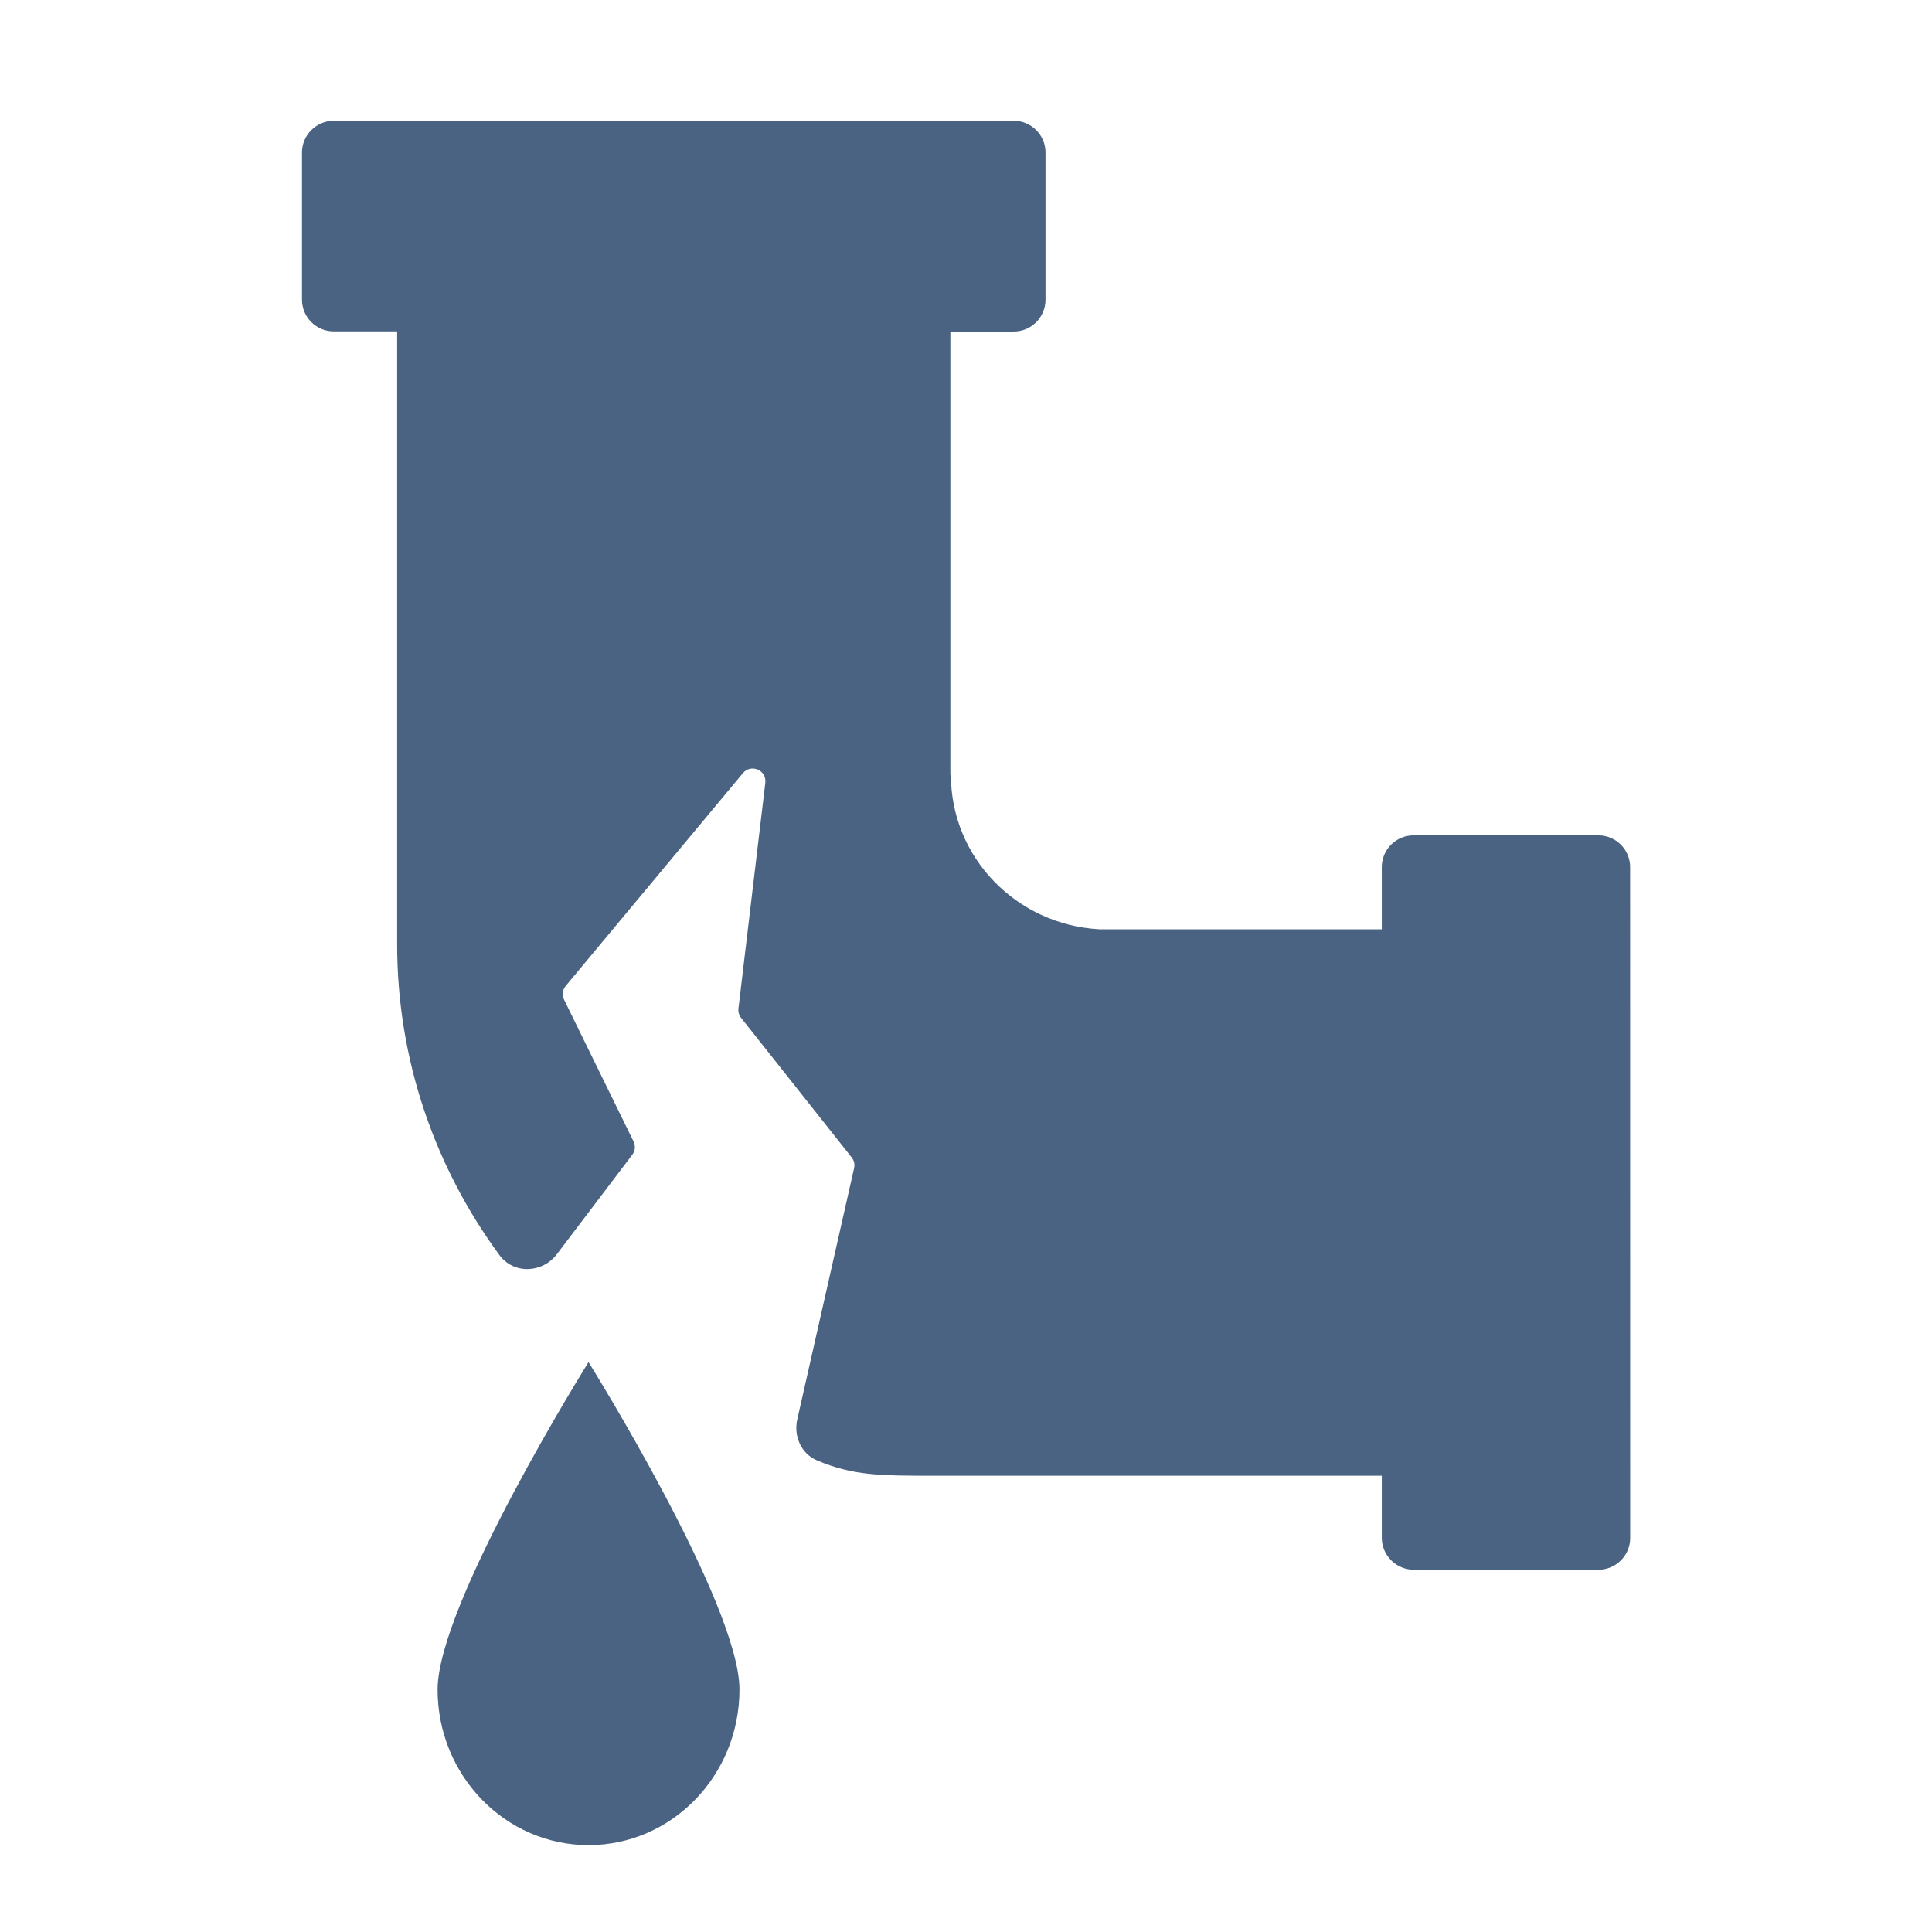 <svg width="32" height="32" viewBox="0 0 32 32" fill="none" xmlns="http://www.w3.org/2000/svg">
<path d="M12.248 27.984C12.248 29.407 11.129 30.561 9.748 30.561C8.368 30.561 7.248 29.407 7.248 27.984C7.248 26.561 9.748 22.561 9.748 22.561C9.747 22.561 12.248 26.562 12.248 27.984V27.984Z" fill="#4A6382"/>
<path d="M23.413 13.836C23.123 13.836 22.887 14.071 22.887 14.362V15.392L18.209 15.392C16.84 15.317 15.75 14.208 15.75 12.836H15.741V5.491H16.791C17.081 5.491 17.317 5.255 17.317 4.964V2.526C17.317 2.236 17.081 2 16.791 2H5.528C5.238 2 5.002 2.236 5.002 2.526V4.963C5.002 5.254 5.238 5.489 5.528 5.489H6.578V15.641C6.578 17.562 7.208 19.339 8.271 20.787C8.508 21.109 8.982 21.091 9.224 20.773L10.472 19.127C10.521 19.064 10.529 18.979 10.494 18.907L9.343 16.558C9.306 16.483 9.317 16.394 9.37 16.33L12.305 12.806C12.439 12.645 12.701 12.757 12.676 12.965L12.231 16.703C12.224 16.759 12.24 16.815 12.275 16.859L14.106 19.17C14.146 19.22 14.161 19.285 14.147 19.347L13.205 23.511C13.143 23.788 13.27 24.079 13.532 24.189C14.136 24.443 14.577 24.443 15.49 24.443H22.887V25.47C22.887 25.762 23.125 26 23.418 26H26.474C26.765 26 27.001 25.764 27.001 25.474L27 14.362C27 14.071 26.764 13.836 26.473 13.836L23.413 13.836Z" fill="#4A6382"/>
</svg>
